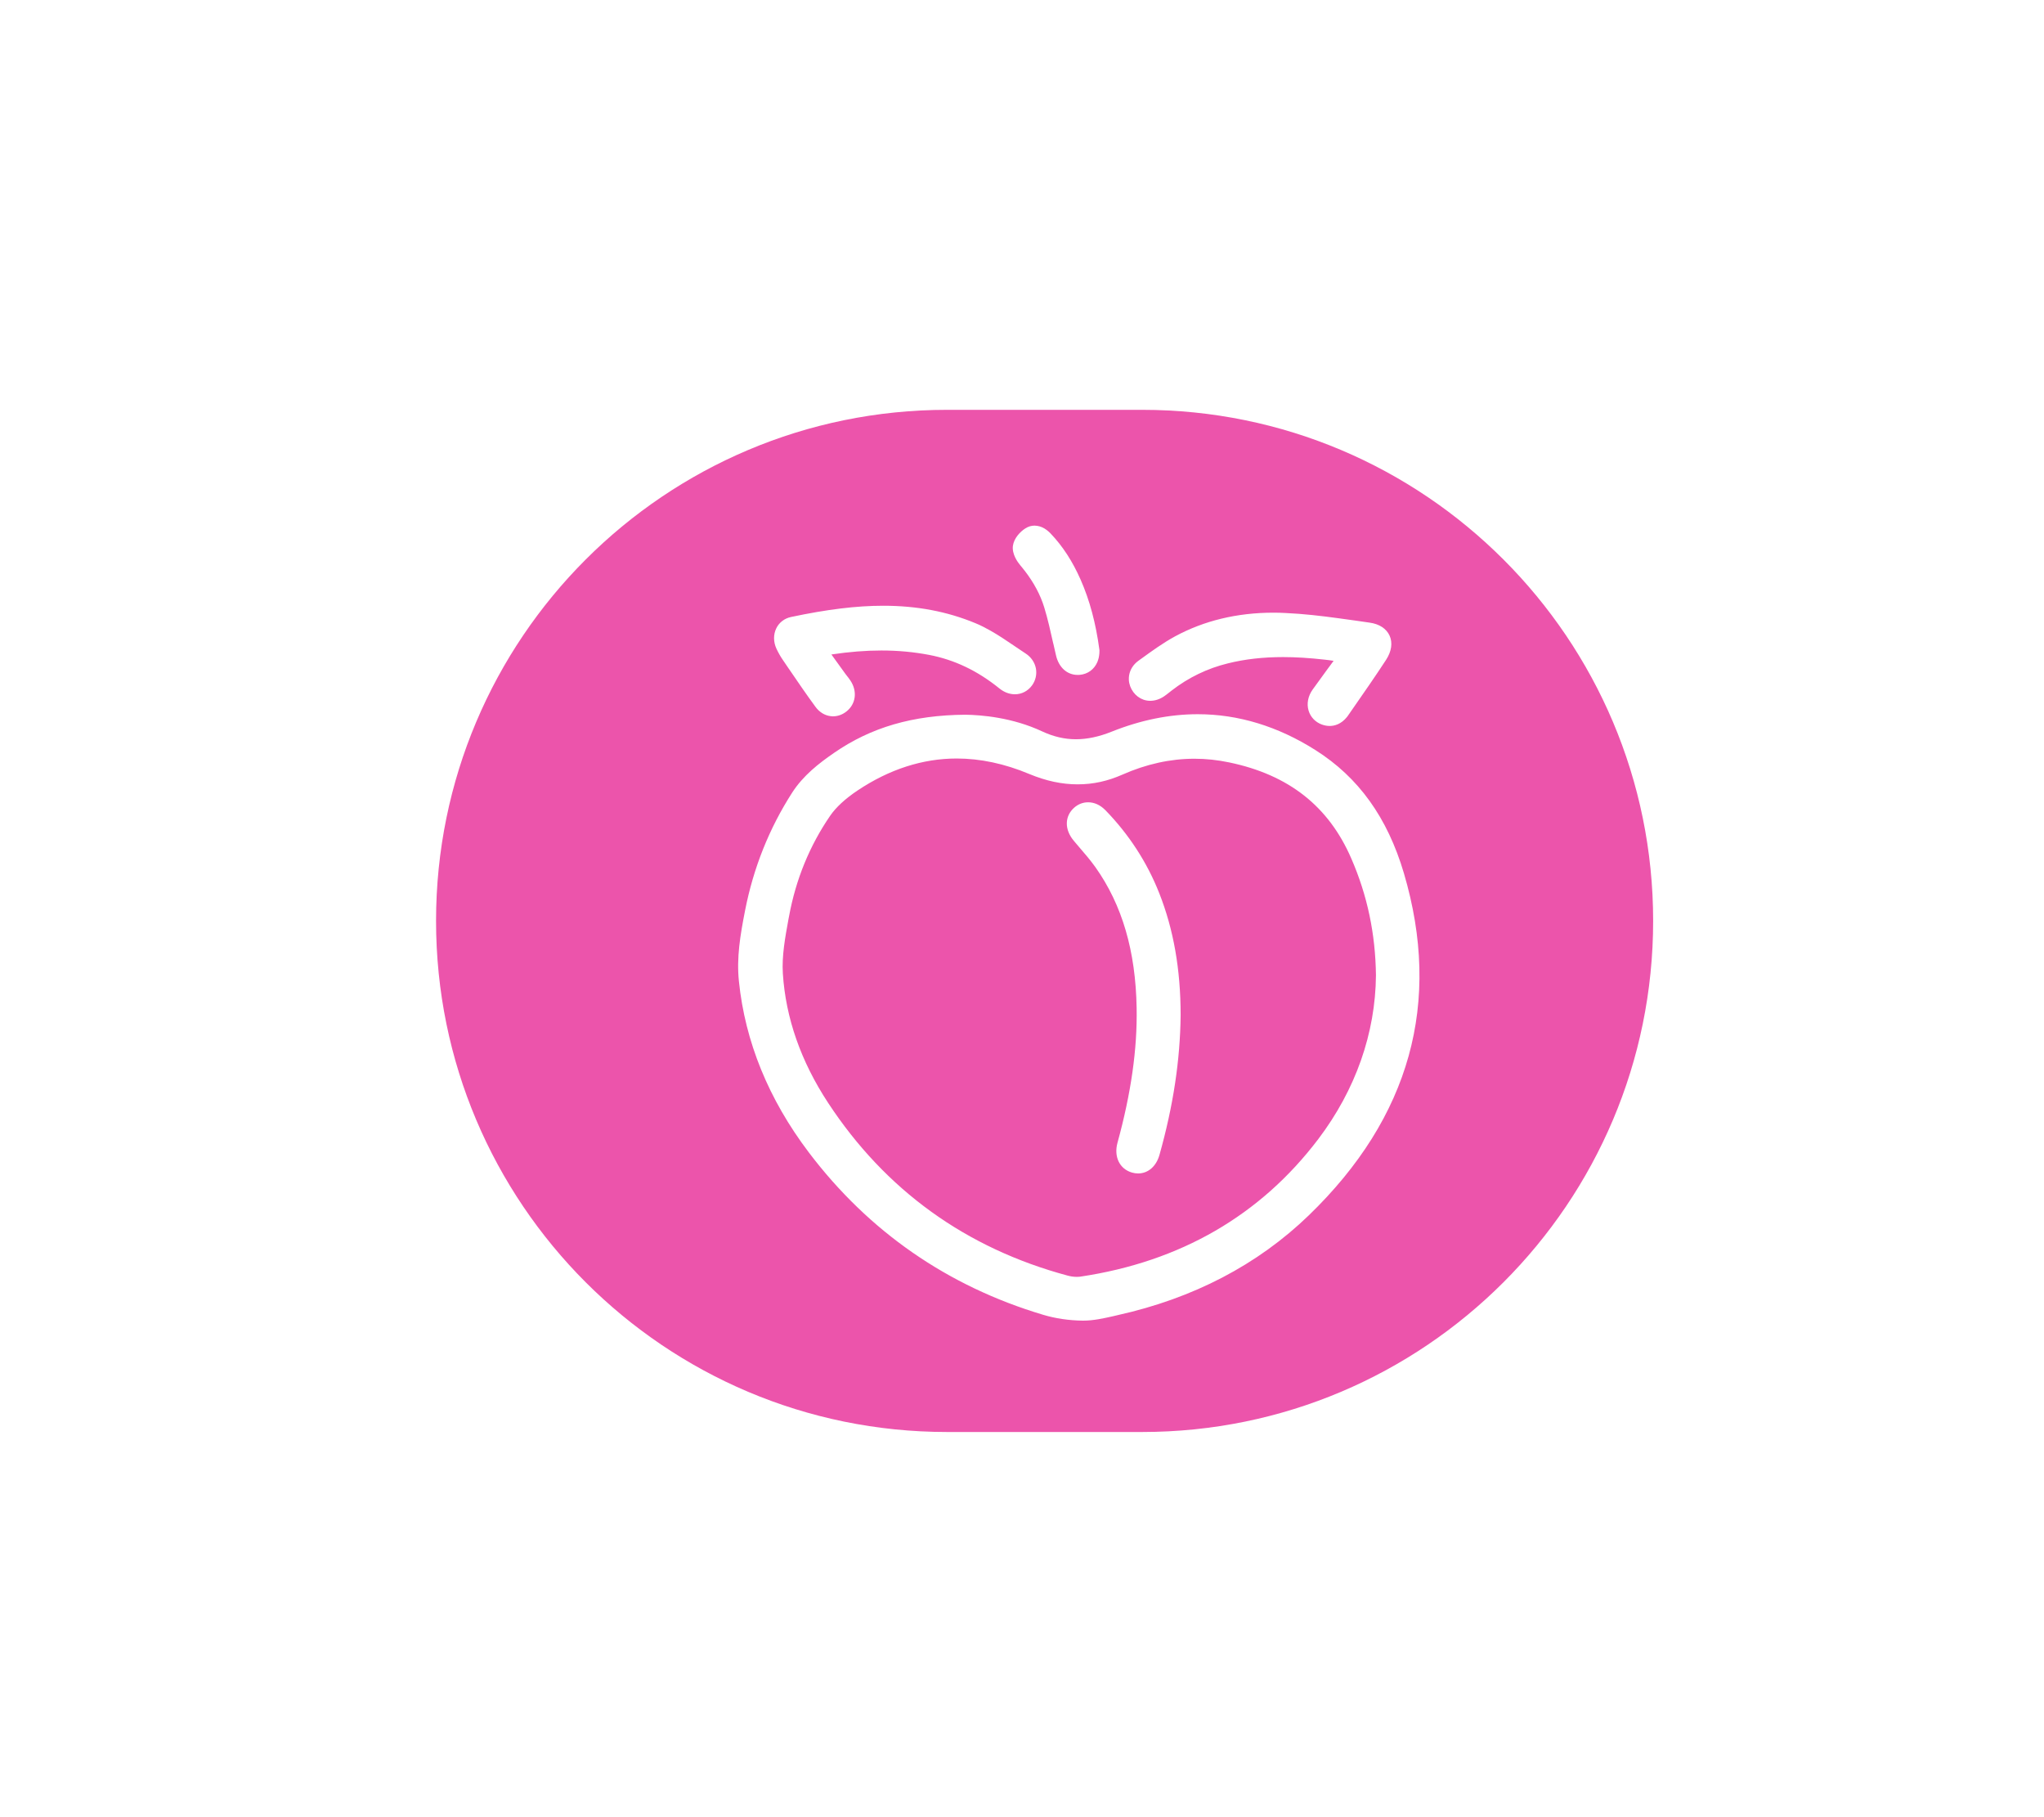 <svg width="36" height="32" viewBox="0 0 36 32" fill="none" xmlns="http://www.w3.org/2000/svg">
<g filter="url(#filter0_d_18237_33460)">
<path fill-rule="evenodd" clip-rule="evenodd" d="M16.68 4.961C11.709 4.961 7.68 8.99 7.68 13.961C7.68 18.931 11.709 22.961 16.68 22.961H20.116C25.086 22.961 29.116 18.931 29.116 13.961C29.116 8.99 25.086 4.961 20.116 4.961H16.68ZM13.895 9.523L13.787 9.364V9.364C13.746 9.305 13.709 9.239 13.675 9.167C13.62 9.048 13.619 8.917 13.673 8.807C13.723 8.705 13.818 8.633 13.932 8.609C14.57 8.474 15.085 8.411 15.555 8.411C16.148 8.411 16.679 8.511 17.177 8.717C17.27 8.755 17.359 8.801 17.447 8.851C17.59 8.932 17.726 9.024 17.86 9.115L17.866 9.119L17.888 9.134L17.888 9.134L17.888 9.134L17.888 9.134L17.888 9.134C17.947 9.174 18.005 9.213 18.064 9.252C18.16 9.314 18.224 9.408 18.245 9.515C18.264 9.618 18.24 9.726 18.178 9.812C18.105 9.913 17.995 9.97 17.875 9.97C17.78 9.97 17.686 9.935 17.603 9.868C17.217 9.556 16.811 9.362 16.362 9.276C16.091 9.225 15.817 9.199 15.524 9.199C15.248 9.199 14.958 9.222 14.643 9.269C14.727 9.386 14.807 9.497 14.887 9.607C14.897 9.622 14.908 9.636 14.92 9.65C14.927 9.658 14.934 9.668 14.942 9.678C14.954 9.694 14.967 9.712 14.979 9.73C15.104 9.919 15.074 10.142 14.908 10.273C14.837 10.329 14.756 10.358 14.672 10.358C14.668 10.358 14.663 10.358 14.659 10.358L14.65 10.357C14.646 10.357 14.643 10.356 14.639 10.356C14.635 10.356 14.631 10.356 14.628 10.355C14.524 10.342 14.431 10.285 14.361 10.189C14.201 9.971 14.046 9.744 13.896 9.524L13.896 9.524L13.896 9.524L13.895 9.523ZM24.726 13.12C24.436 12.141 23.927 11.432 23.167 10.952C22.505 10.533 21.808 10.321 21.095 10.321C20.6 10.321 20.09 10.424 19.58 10.628C19.353 10.719 19.146 10.762 18.949 10.762C18.752 10.762 18.555 10.717 18.356 10.624C17.828 10.377 17.283 10.334 17.001 10.33C16.077 10.337 15.342 10.551 14.688 11.003C14.42 11.188 14.146 11.401 13.952 11.702C13.547 12.332 13.268 13.031 13.122 13.781C13.037 14.215 12.971 14.608 13.014 15.023C13.123 16.088 13.537 17.102 14.244 18.036C15.3 19.431 16.689 20.394 18.372 20.897C18.588 20.962 18.828 20.997 19.066 21H19.078C19.259 21 19.435 20.96 19.605 20.922L19.677 20.905C21.015 20.609 22.15 20.017 23.052 19.145C24.835 17.422 25.398 15.395 24.726 13.12ZM18.964 20.229C18.913 20.229 18.858 20.222 18.804 20.207C17.014 19.726 15.594 18.702 14.584 17.163C14.106 16.435 13.838 15.67 13.788 14.888C13.768 14.579 13.829 14.249 13.887 13.931L13.897 13.88C14.016 13.231 14.26 12.635 14.622 12.108C14.725 11.959 14.887 11.809 15.104 11.664C15.664 11.29 16.251 11.101 16.85 11.101C17.265 11.101 17.695 11.192 18.126 11.373C18.422 11.496 18.701 11.556 18.979 11.556C19.258 11.556 19.511 11.498 19.768 11.385C20.186 11.2 20.613 11.105 21.037 11.105C21.24 11.105 21.446 11.127 21.65 11.17C22.697 11.388 23.4 11.941 23.799 12.86C24.083 13.512 24.225 14.187 24.234 14.92C24.225 15.941 23.874 16.937 23.219 17.802C22.2 19.146 20.79 19.962 19.029 20.225C19.008 20.228 18.987 20.229 18.963 20.229H18.964ZM20.259 10.085C20.215 10.085 20.171 10.077 20.131 10.062L20.132 10.061C20.064 10.037 20.005 9.991 19.96 9.93C19.913 9.866 19.886 9.792 19.882 9.716C19.881 9.691 19.882 9.665 19.886 9.64C19.902 9.537 19.96 9.446 20.049 9.381L20.093 9.349L20.096 9.347C20.287 9.209 20.483 9.066 20.696 8.95C21.206 8.674 21.789 8.533 22.431 8.533C22.5 8.533 22.572 8.535 22.643 8.539C22.954 8.553 23.266 8.589 23.573 8.631C23.675 8.645 23.776 8.659 23.877 8.673C23.958 8.685 24.039 8.696 24.12 8.708L24.12 8.708L24.12 8.708L24.12 8.708C24.292 8.731 24.417 8.813 24.474 8.937C24.531 9.063 24.509 9.215 24.412 9.364C24.22 9.658 24.016 9.951 23.819 10.234L23.747 10.338C23.741 10.347 23.734 10.357 23.727 10.366C23.622 10.498 23.503 10.528 23.419 10.528C23.373 10.528 23.326 10.519 23.279 10.502C23.166 10.46 23.082 10.371 23.048 10.259C23.011 10.137 23.037 10.002 23.119 9.887C23.208 9.762 23.299 9.638 23.389 9.515L23.419 9.475L23.419 9.475C23.442 9.443 23.465 9.412 23.488 9.381C23.433 9.373 23.381 9.365 23.329 9.36C23.061 9.33 22.823 9.315 22.599 9.315C22.245 9.315 21.927 9.351 21.625 9.426C21.265 9.514 20.932 9.675 20.636 9.904C20.623 9.914 20.61 9.924 20.598 9.934L20.588 9.942C20.561 9.963 20.532 9.986 20.501 10.007C20.425 10.058 20.341 10.085 20.259 10.085ZM18.045 7.791C18.21 8.005 18.324 8.219 18.392 8.441C18.455 8.647 18.503 8.864 18.55 9.074L18.551 9.075C18.567 9.145 18.582 9.215 18.599 9.285C18.648 9.497 18.794 9.629 18.98 9.629C18.992 9.629 19.004 9.629 19.016 9.628C19.161 9.615 19.272 9.53 19.327 9.403C19.332 9.391 19.336 9.379 19.34 9.367C19.348 9.343 19.355 9.317 19.358 9.289C19.362 9.262 19.365 9.234 19.364 9.205V9.195L19.363 9.185C19.3 8.717 19.192 8.313 19.032 7.951C18.889 7.627 18.716 7.361 18.503 7.138C18.483 7.117 18.463 7.099 18.442 7.083L18.436 7.078C18.382 7.037 18.324 7.012 18.266 7.004C18.251 7.002 18.237 7 18.222 7C18.164 7 18.11 7.016 18.059 7.049C17.97 7.105 17.859 7.22 17.84 7.355C17.82 7.502 17.924 7.644 17.97 7.699C17.996 7.729 18.02 7.76 18.044 7.791H18.045ZM19.165 11.872C19.273 11.872 19.379 11.92 19.464 12.007L19.465 12.007C19.881 12.434 20.202 12.927 20.417 13.472C20.669 14.11 20.793 14.811 20.794 15.616C20.786 16.413 20.664 17.219 20.421 18.082C20.364 18.284 20.22 18.408 20.045 18.408C20.01 18.408 19.974 18.403 19.939 18.393C19.72 18.331 19.614 18.115 19.682 17.867C19.922 16.992 20.032 16.216 20.019 15.494C20.002 14.492 19.765 13.681 19.294 13.016C19.206 12.893 19.108 12.778 19.003 12.657C18.973 12.622 18.943 12.587 18.914 12.552C18.746 12.354 18.748 12.119 18.919 11.967C18.989 11.905 19.074 11.872 19.165 11.872Z" fill="#EC54AB"/>
</g>
<defs>
<filter id="filter0_d_18237_33460" x="0.91" y="0.448" width="34.976" height="31.538" filterUnits="userSpaceOnUse" color-interpolation-filters="sRGB">
<feFlood flood-opacity="0" result="BackgroundImageFix"/>
<feColorMatrix in="SourceAlpha" type="matrix" values="0 0 0 0 0 0 0 0 0 0 0 0 0 0 0 0 0 0 127 0" result="hardAlpha"/>
<feOffset dy="2.256"/>
<feGaussianBlur stdDeviation="3.385"/>
<feColorMatrix type="matrix" values="0 0 0 0 0 0 0 0 0 0 0 0 0 0 0 0 0 0 0.06 0"/>
<feBlend mode="normal" in2="BackgroundImageFix" result="effect1_dropShadow_18237_33460"/>
<feBlend mode="normal" in="SourceGraphic" in2="effect1_dropShadow_18237_33460" result="shape"/>
</filter>
</defs>
</svg>
